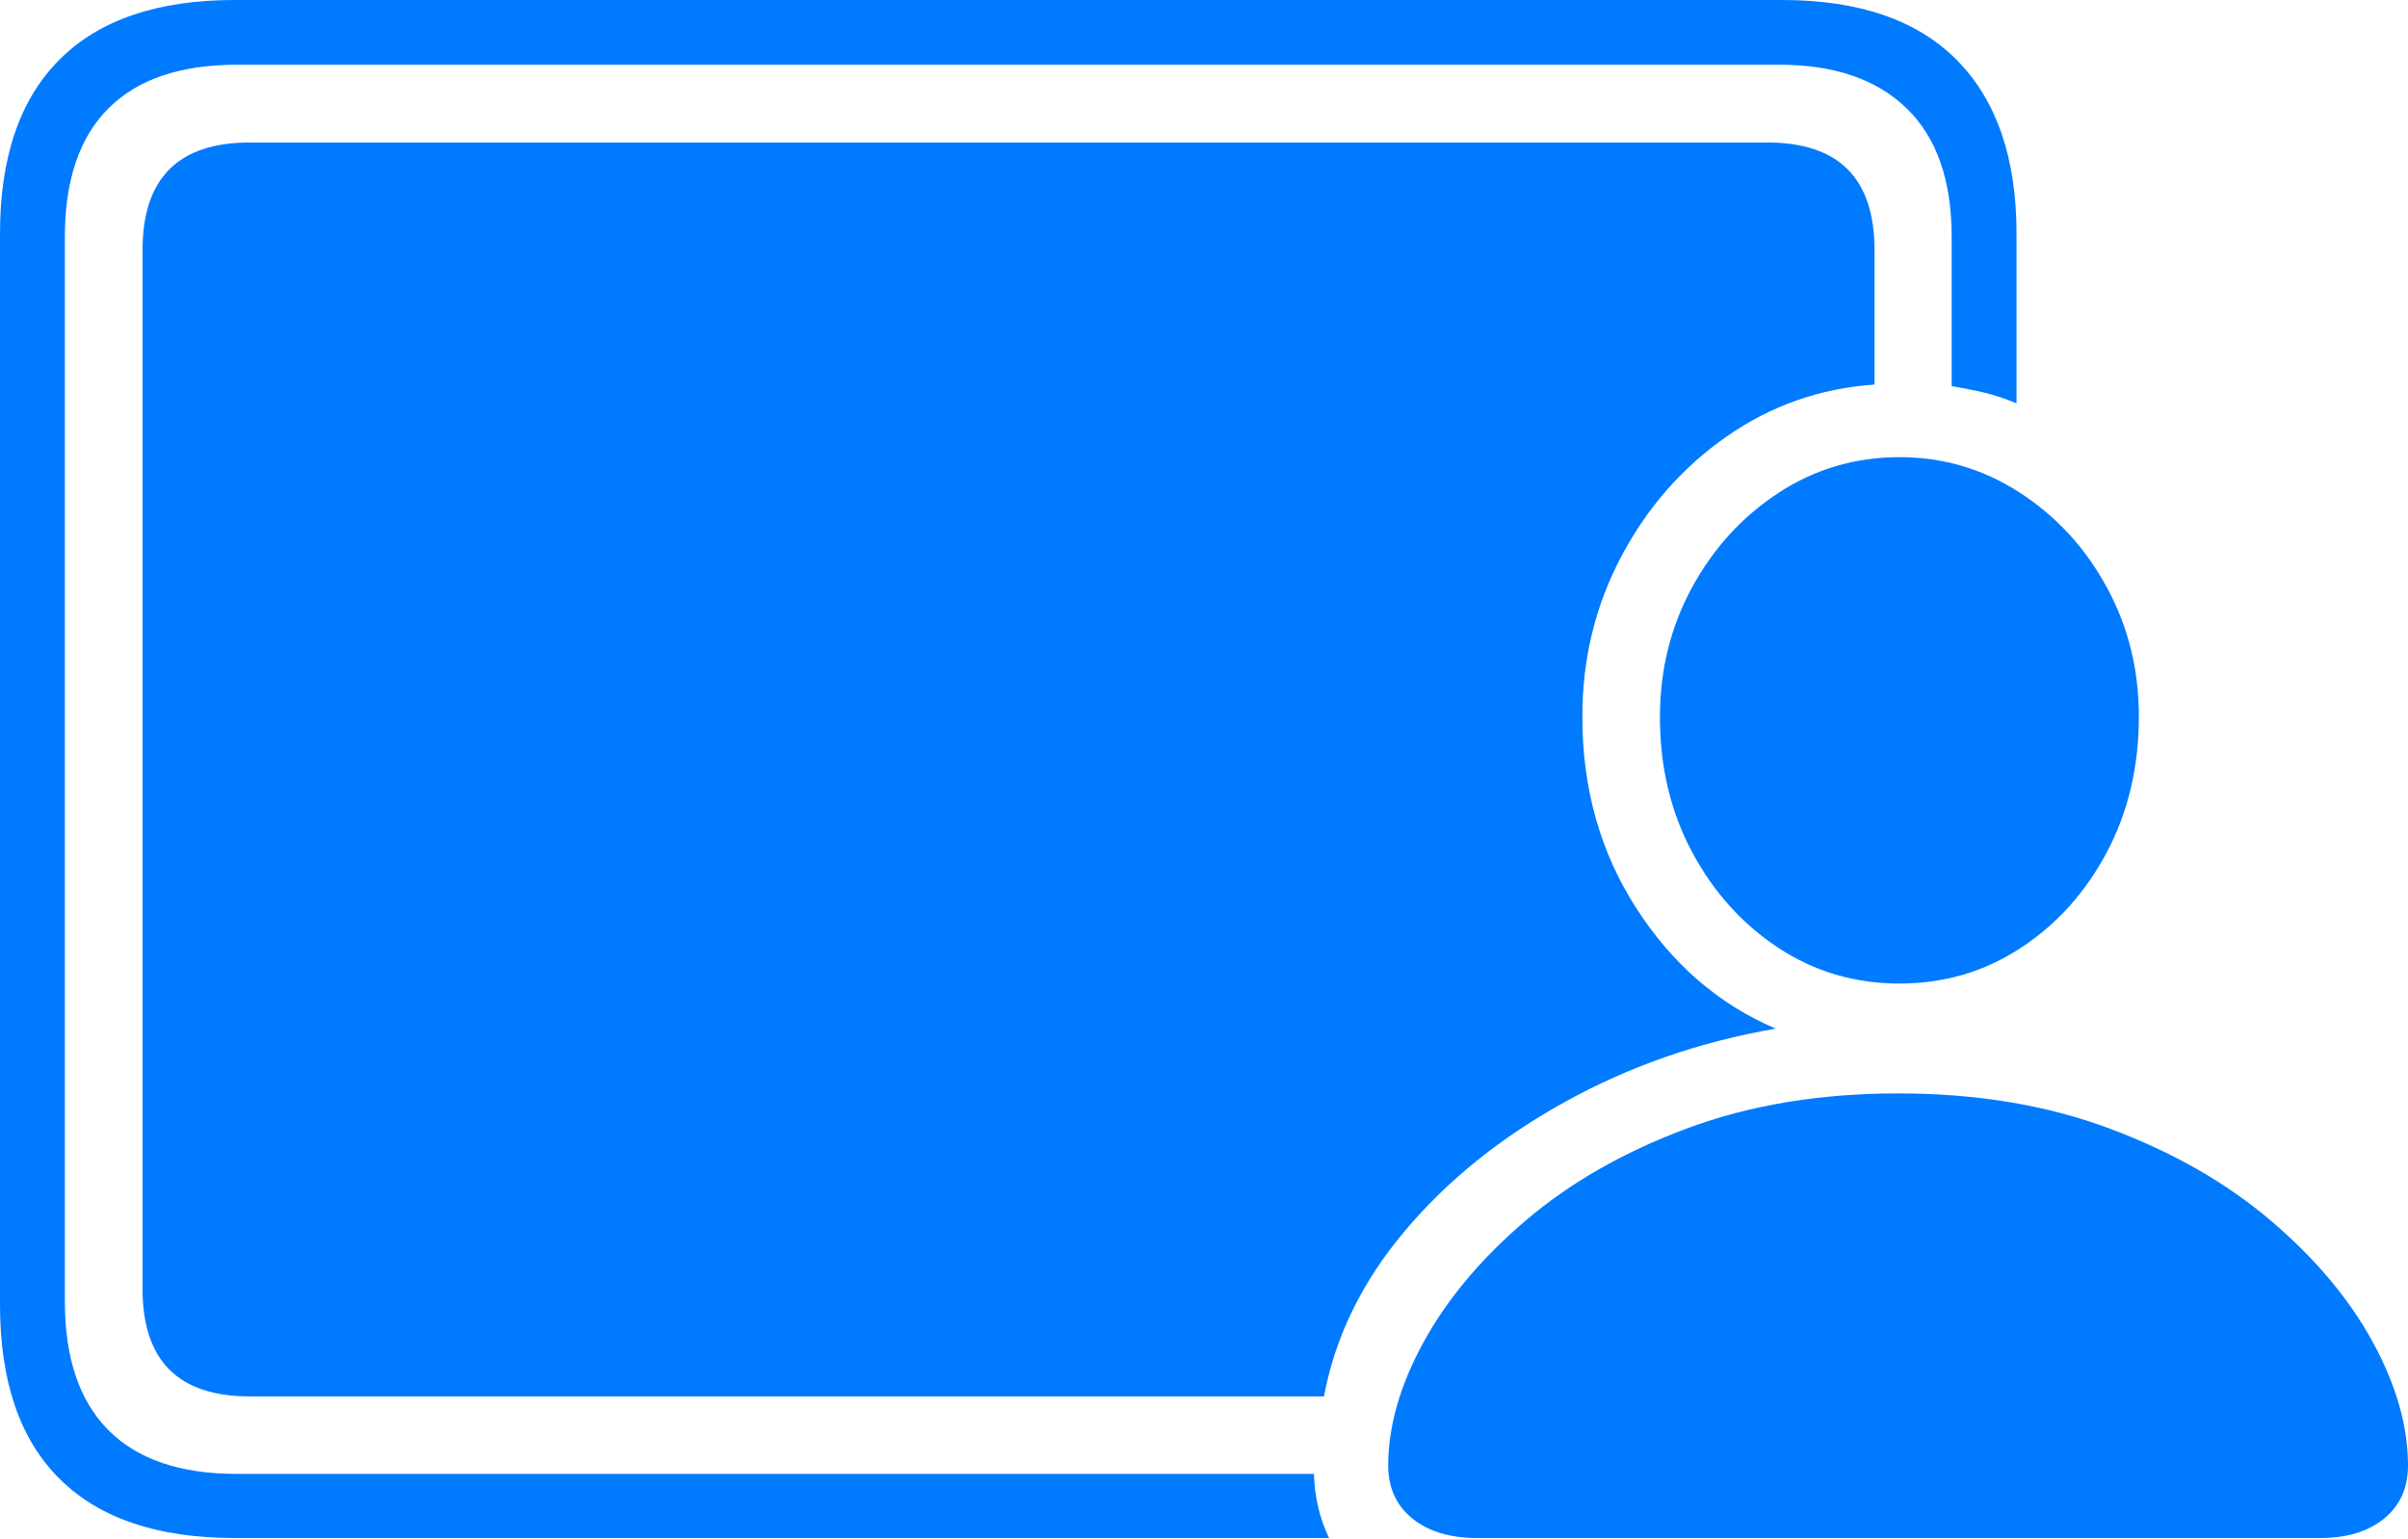 <?xml version="1.0" encoding="UTF-8"?>
<!--Generator: Apple Native CoreSVG 175-->
<!DOCTYPE svg
PUBLIC "-//W3C//DTD SVG 1.1//EN"
       "http://www.w3.org/Graphics/SVG/1.1/DTD/svg11.dtd">
<svg version="1.1" xmlns="http://www.w3.org/2000/svg" xmlns:xlink="http://www.w3.org/1999/xlink" width="27.065" height="17.303">
 <g>
  <rect height="17.303" opacity="0" width="27.065" x="0" y="0"/>
  <path d="M2.637 17.289L14.939 17.289Q14.86 17.13 14.817 16.947Q14.774 16.763 14.768 16.568L2.66 16.568Q1.709 16.568 1.219 16.077Q0.729 15.585 0.729 14.627L0.729 2.665Q0.729 1.707 1.219 1.218Q1.709 0.728 2.66 0.728L20.005 0.728Q20.924 0.728 21.43 1.218Q21.936 1.707 21.936 2.665L21.936 4.341Q22.128 4.372 22.305 4.414Q22.482 4.457 22.665 4.534L22.665 2.627Q22.665 1.355 21.996 0.677Q21.328 0 20.027 0L2.637 0Q1.339 0 0.67 0.669Q0 1.338 0 2.627L0 14.665Q0 15.959 0.67 16.624Q1.339 17.289 2.637 17.289ZM2.806 15.697L14.881 15.697Q15.068 14.694 15.789 13.838Q16.509 12.982 17.596 12.383Q18.682 11.783 19.959 11.563Q19.002 11.156 18.394 10.213Q17.785 9.27 17.785 8.061Q17.783 7.086 18.223 6.255Q18.663 5.425 19.408 4.906Q20.153 4.386 21.069 4.323L21.069 2.812Q21.069 1.602 19.865 1.602L2.806 1.602Q1.602 1.602 1.602 2.812L1.602 14.488Q1.602 15.697 2.806 15.697ZM16.605 17.289L26.078 17.289Q26.529 17.289 26.797 17.07Q27.065 16.85 27.065 16.474Q27.065 15.812 26.669 15.086Q26.273 14.36 25.524 13.722Q24.775 13.084 23.716 12.688Q22.658 12.291 21.336 12.291Q20.011 12.291 18.952 12.688Q17.893 13.084 17.146 13.722Q16.399 14.36 16.001 15.086Q15.603 15.812 15.603 16.474Q15.603 16.85 15.875 17.07Q16.146 17.289 16.605 17.289ZM21.35 11.056Q22.102 11.056 22.712 10.656Q23.322 10.256 23.681 9.578Q24.04 8.899 24.04 8.055Q24.04 7.259 23.677 6.597Q23.315 5.934 22.7 5.537Q22.085 5.139 21.35 5.139Q20.605 5.139 19.993 5.538Q19.382 5.937 19.019 6.601Q18.657 7.265 18.657 8.061Q18.657 8.902 19.019 9.579Q19.382 10.256 19.99 10.656Q20.598 11.056 21.35 11.056Z" fill="#007aff"/>
 </g>
</svg>
